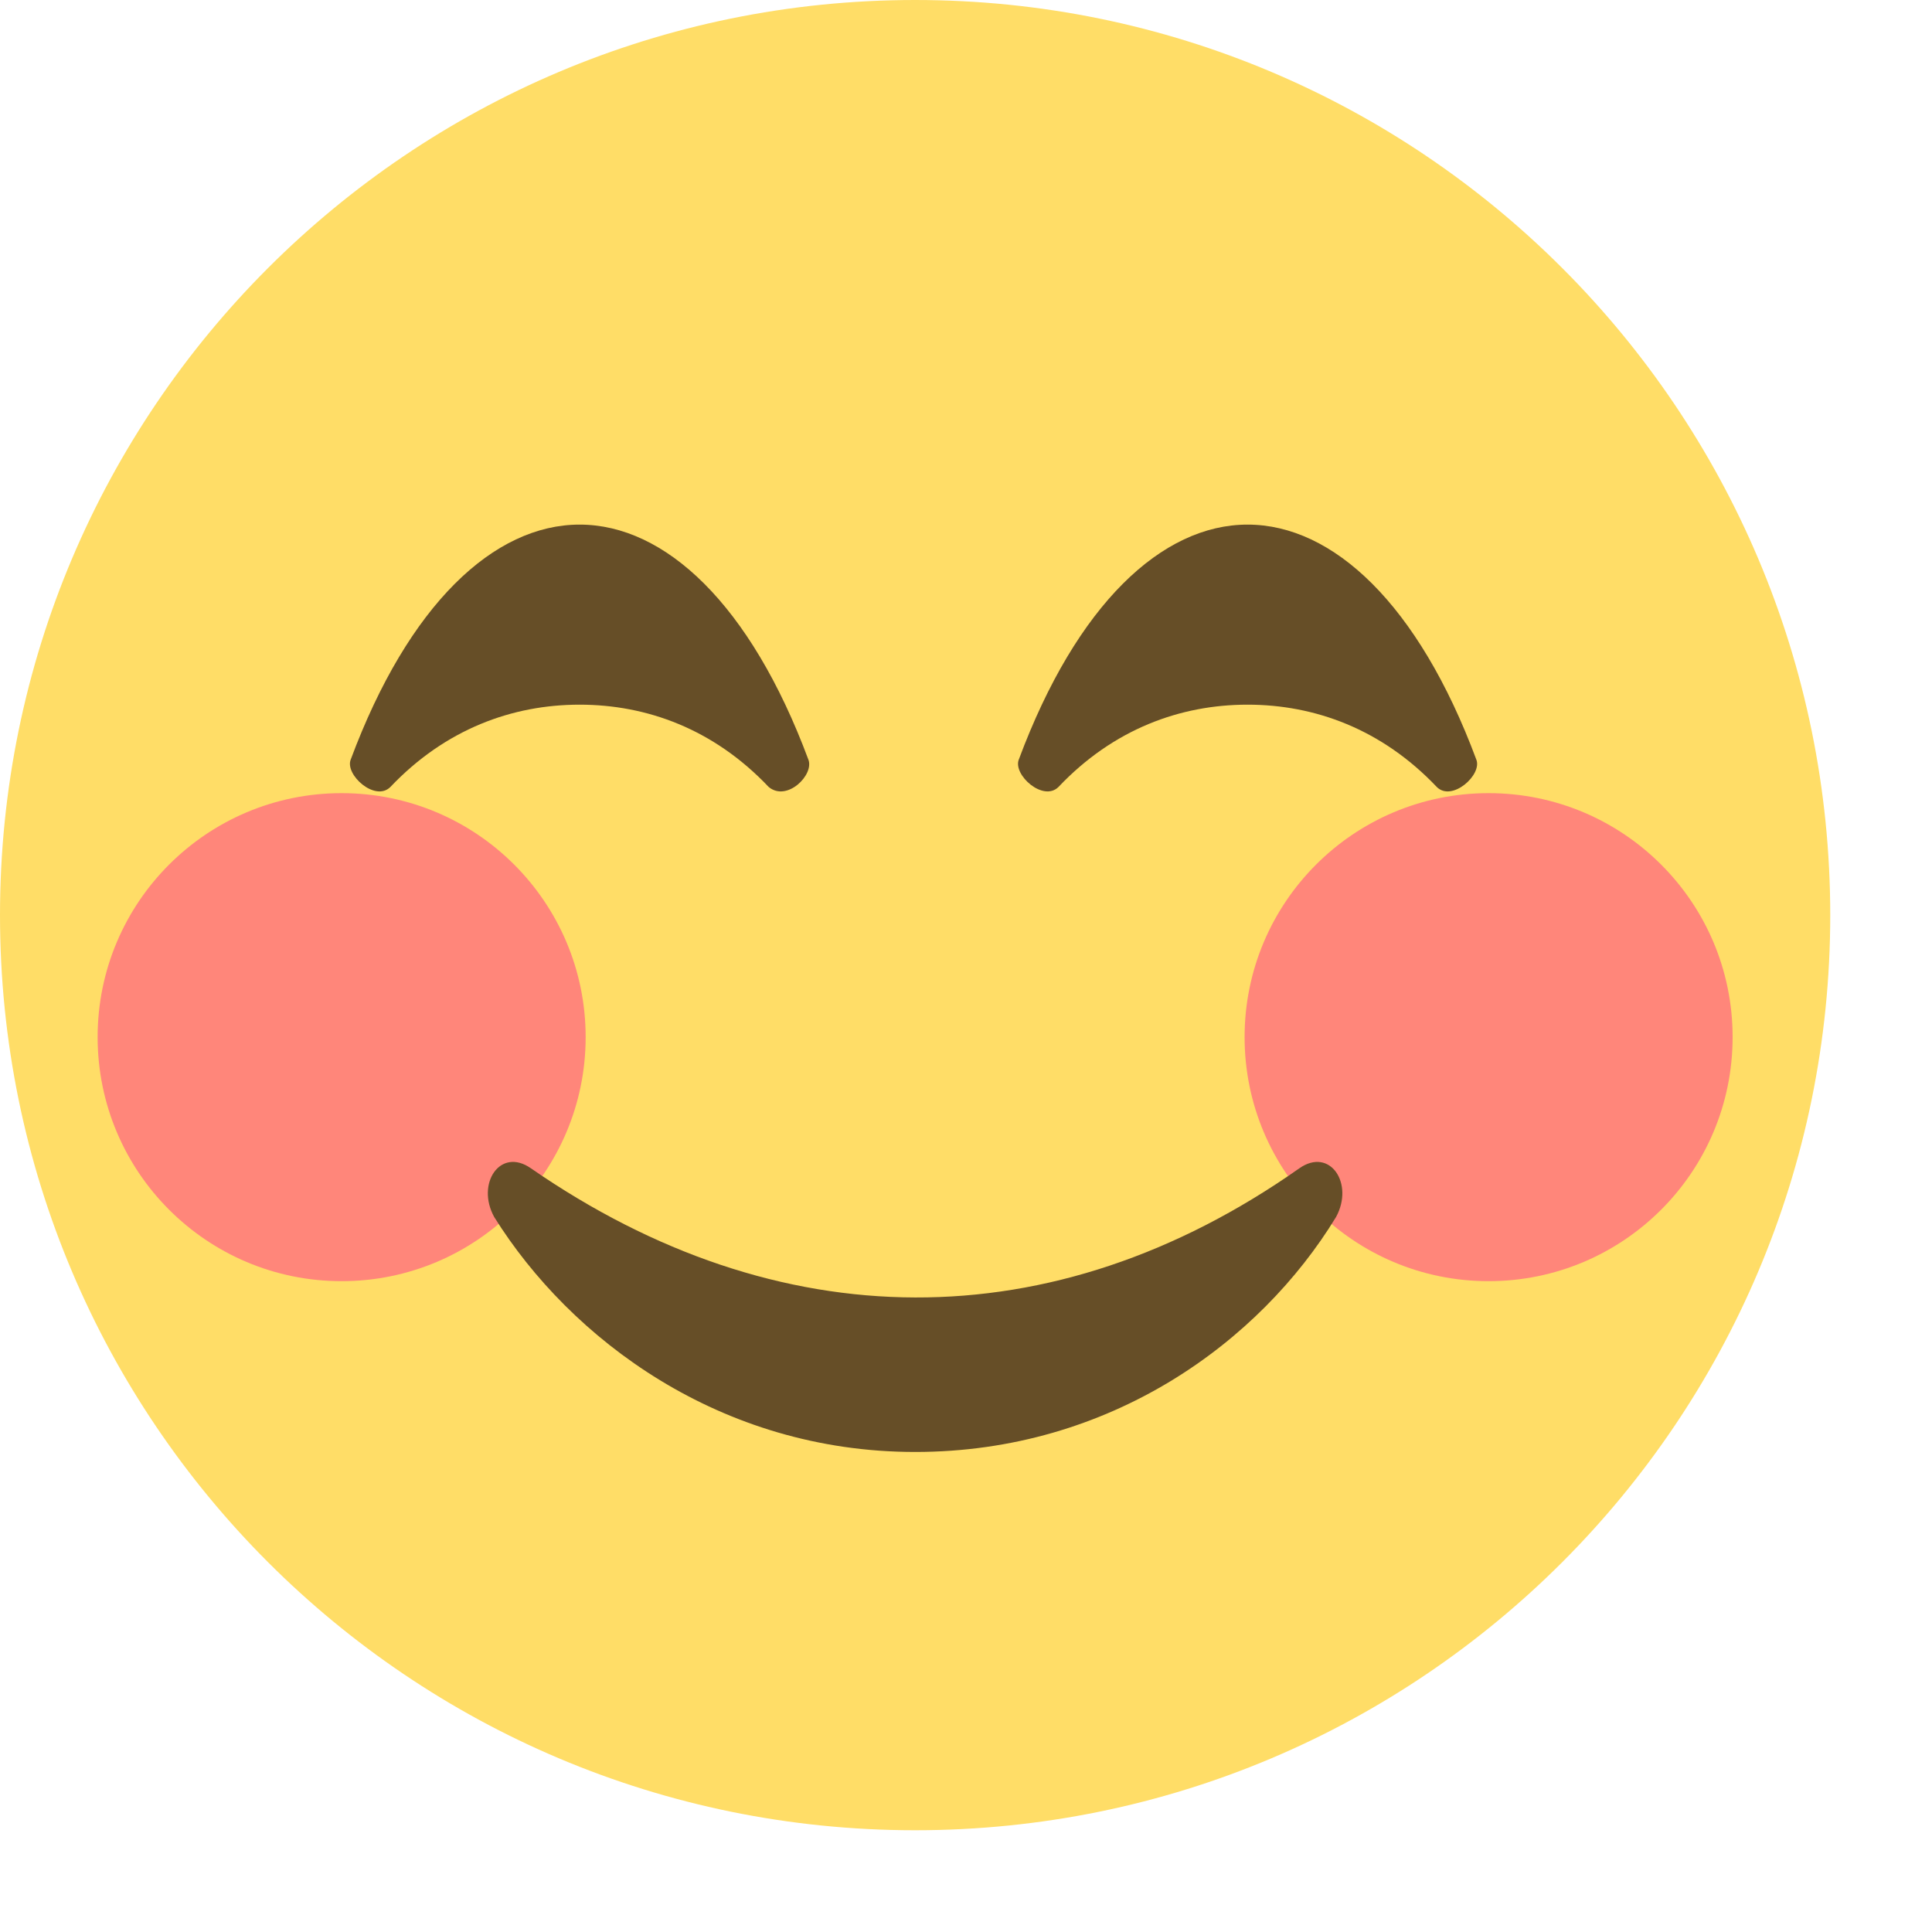 <svg width="23" height="23" viewBox="0 0 15 15" fill="none" xmlns="http://www.w3.org/2000/svg">
<path d="M7.105 14.21C11.029 14.21 14.21 11.029 14.21 7.105C14.21 3.181 11.029 0 7.105 0C3.181 0 0 3.181 0 7.105C0 11.029 3.181 14.21 7.105 14.21Z" fill="#FFDD67"/>
<path opacity="0.8" d="M11.557 9.947C12.604 9.947 13.452 9.099 13.452 8.052C13.452 7.006 12.604 6.158 11.557 6.158C10.511 6.158 9.663 7.006 9.663 8.052C9.663 9.099 10.511 9.947 11.557 9.947Z" fill="#FF717F"/>
<path opacity="0.8" d="M2.652 9.947C3.699 9.947 4.547 9.099 4.547 8.052C4.547 7.006 3.699 6.158 2.652 6.158C1.606 6.158 0.758 7.006 0.758 8.052C0.758 9.099 1.606 9.947 2.652 9.947Z" fill="#FF717F"/>
<path d="M10.089 9.07C8.17 10.42 6.039 10.396 4.121 9.07C3.884 8.905 3.694 9.189 3.837 9.449C4.429 10.396 5.589 11.273 7.105 11.273C8.62 11.273 9.781 10.42 10.373 9.449C10.515 9.189 10.326 8.905 10.089 9.07" fill="#664E27"/>
<path d="M6.276 5.897C5.826 4.689 5.163 4.073 4.5 4.073C3.837 4.073 3.173 4.689 2.723 5.897C2.676 6.015 2.913 6.228 3.031 6.11C3.458 5.66 3.979 5.471 4.5 5.471C5.021 5.471 5.542 5.66 5.968 6.11C6.11 6.228 6.323 6.015 6.276 5.897Z" fill="#664E27"/>
<path d="M11.462 5.897C11.012 4.689 10.349 4.073 9.686 4.073C9.023 4.073 8.36 4.689 7.91 5.897C7.863 6.015 8.099 6.228 8.218 6.11C8.644 5.66 9.165 5.471 9.686 5.471C10.207 5.471 10.728 5.66 11.155 6.11C11.273 6.228 11.51 6.015 11.462 5.897Z" fill="#664E27"/>
</svg>

